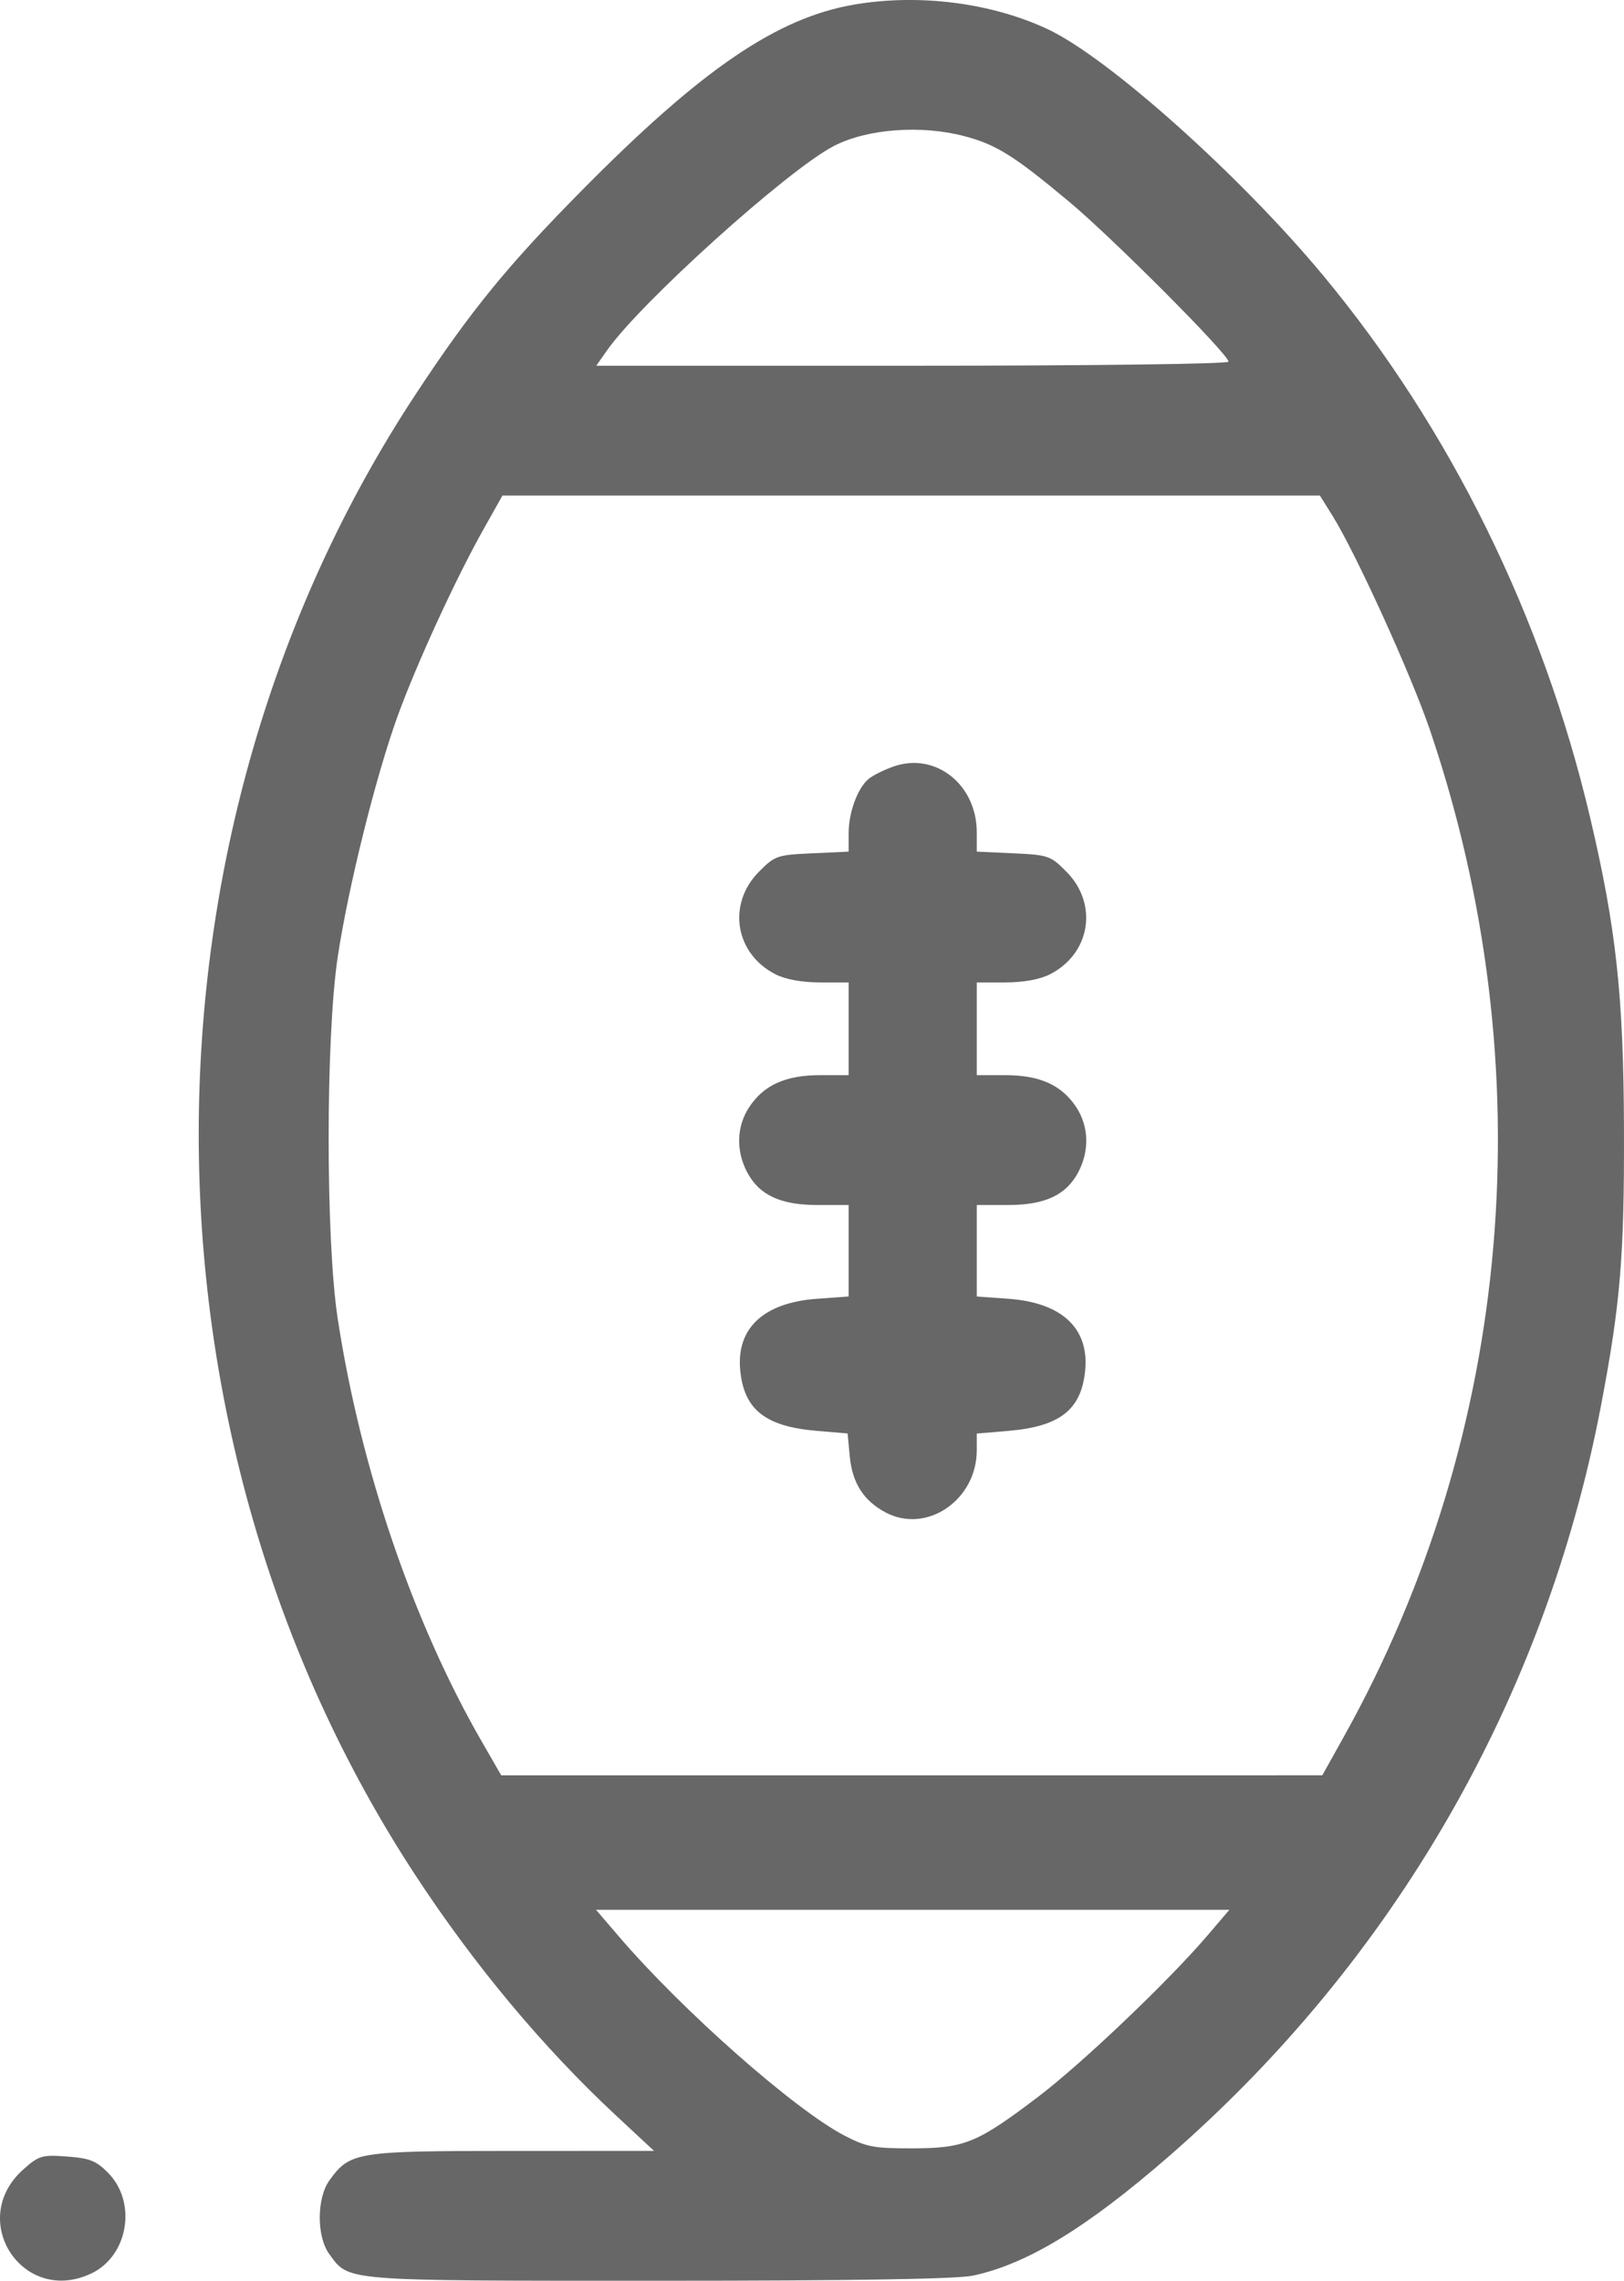 <svg width="52" height="73" viewBox="0 0 52 73" fill="none" xmlns="http://www.w3.org/2000/svg">
<path fill-rule="evenodd" clip-rule="evenodd" d="M27.367 0.144C24.877 0.566 22.463 2.212 18.593 6.133C16.241 8.514 15.062 9.961 13.324 12.597C4.053 26.652 4.042 45.886 13.297 60.014C15.185 62.896 17.379 65.524 19.713 67.7L20.942 68.844L16.401 68.845C11.405 68.845 11.208 68.876 10.551 69.783C10.139 70.353 10.133 71.581 10.541 72.142C11.182 73.023 10.897 73 21.07 73C27.345 73 30.636 72.946 31.159 72.835C32.882 72.468 34.793 71.306 37.407 69.035C44.638 62.751 49.471 54.367 51.261 45.002C51.886 41.727 52.012 40.215 51.999 36.12C51.986 31.878 51.75 29.713 50.917 26.174C49.401 19.737 46.428 13.703 42.363 8.812C39.701 5.61 35.485 1.842 33.547 0.934C31.746 0.089 29.437 -0.206 27.367 0.144ZM30.879 4.358C31.9 4.627 32.464 4.98 34.23 6.453C35.628 7.62 39.336 11.34 39.336 11.576C39.336 11.649 34.933 11.706 29.215 11.706H19.093L19.43 11.224C20.491 9.702 25.207 5.45 26.692 4.677C27.755 4.123 29.49 3.991 30.879 4.358ZM42.657 16.492C43.41 17.697 45.181 21.586 45.783 23.356C49.456 34.167 48.455 45.87 43.023 55.598L42.34 56.822L29.195 56.823L16.049 56.823L15.43 55.749C13.227 51.929 11.547 46.999 10.813 42.205C10.426 39.674 10.427 33.186 10.814 30.628C11.155 28.371 12.043 24.81 12.739 22.901C13.356 21.21 14.6 18.507 15.483 16.938L16.088 15.862H29.176H42.263L42.657 16.492ZM28.601 24.537C28.297 24.644 27.941 24.823 27.808 24.935C27.457 25.23 27.173 26.007 27.173 26.675V27.258L26.002 27.312C24.88 27.363 24.809 27.388 24.297 27.907C23.276 28.941 23.535 30.525 24.831 31.185C25.154 31.349 25.678 31.444 26.257 31.445L27.173 31.445V32.929V34.413L26.257 34.413C25.155 34.413 24.456 34.729 23.989 35.437C23.584 36.05 23.56 36.833 23.924 37.52C24.312 38.253 24.991 38.569 26.182 38.569H27.173V40.033V41.497L26.159 41.57C24.446 41.694 23.567 42.518 23.703 43.872C23.828 45.12 24.51 45.658 26.142 45.796L27.14 45.881L27.209 46.614C27.29 47.468 27.652 48.034 28.356 48.408C29.669 49.108 31.275 48.013 31.276 46.419L31.276 45.884L32.291 45.798C33.94 45.657 34.621 45.123 34.746 43.872C34.882 42.518 34.003 41.694 32.29 41.57L31.276 41.497V40.033V38.569H32.268C33.458 38.569 34.137 38.253 34.525 37.52C34.889 36.833 34.865 36.05 34.461 35.437C33.994 34.729 33.294 34.413 32.192 34.413L31.276 34.413V32.929V31.445L32.192 31.445C32.772 31.444 33.295 31.349 33.618 31.185C34.915 30.525 35.173 28.941 34.152 27.907C33.64 27.388 33.569 27.363 32.447 27.312L31.276 27.258L31.276 26.643C31.276 25.104 29.947 24.059 28.601 24.537ZM38.634 61.982C37.403 63.42 34.646 66.045 33.255 67.102C31.293 68.592 30.89 68.758 29.225 68.762C27.987 68.766 27.744 68.72 27.041 68.355C25.442 67.524 21.857 64.361 19.816 61.98L19.084 61.127H29.225H39.365L38.634 61.982ZM0.748 69.436C-1.075 71.057 0.738 73.817 2.933 72.762C4.11 72.196 4.391 70.487 3.461 69.546C3.081 69.16 2.87 69.077 2.145 69.024C1.342 68.965 1.245 68.993 0.748 69.436Z" fill="#676767"/>
</svg>
